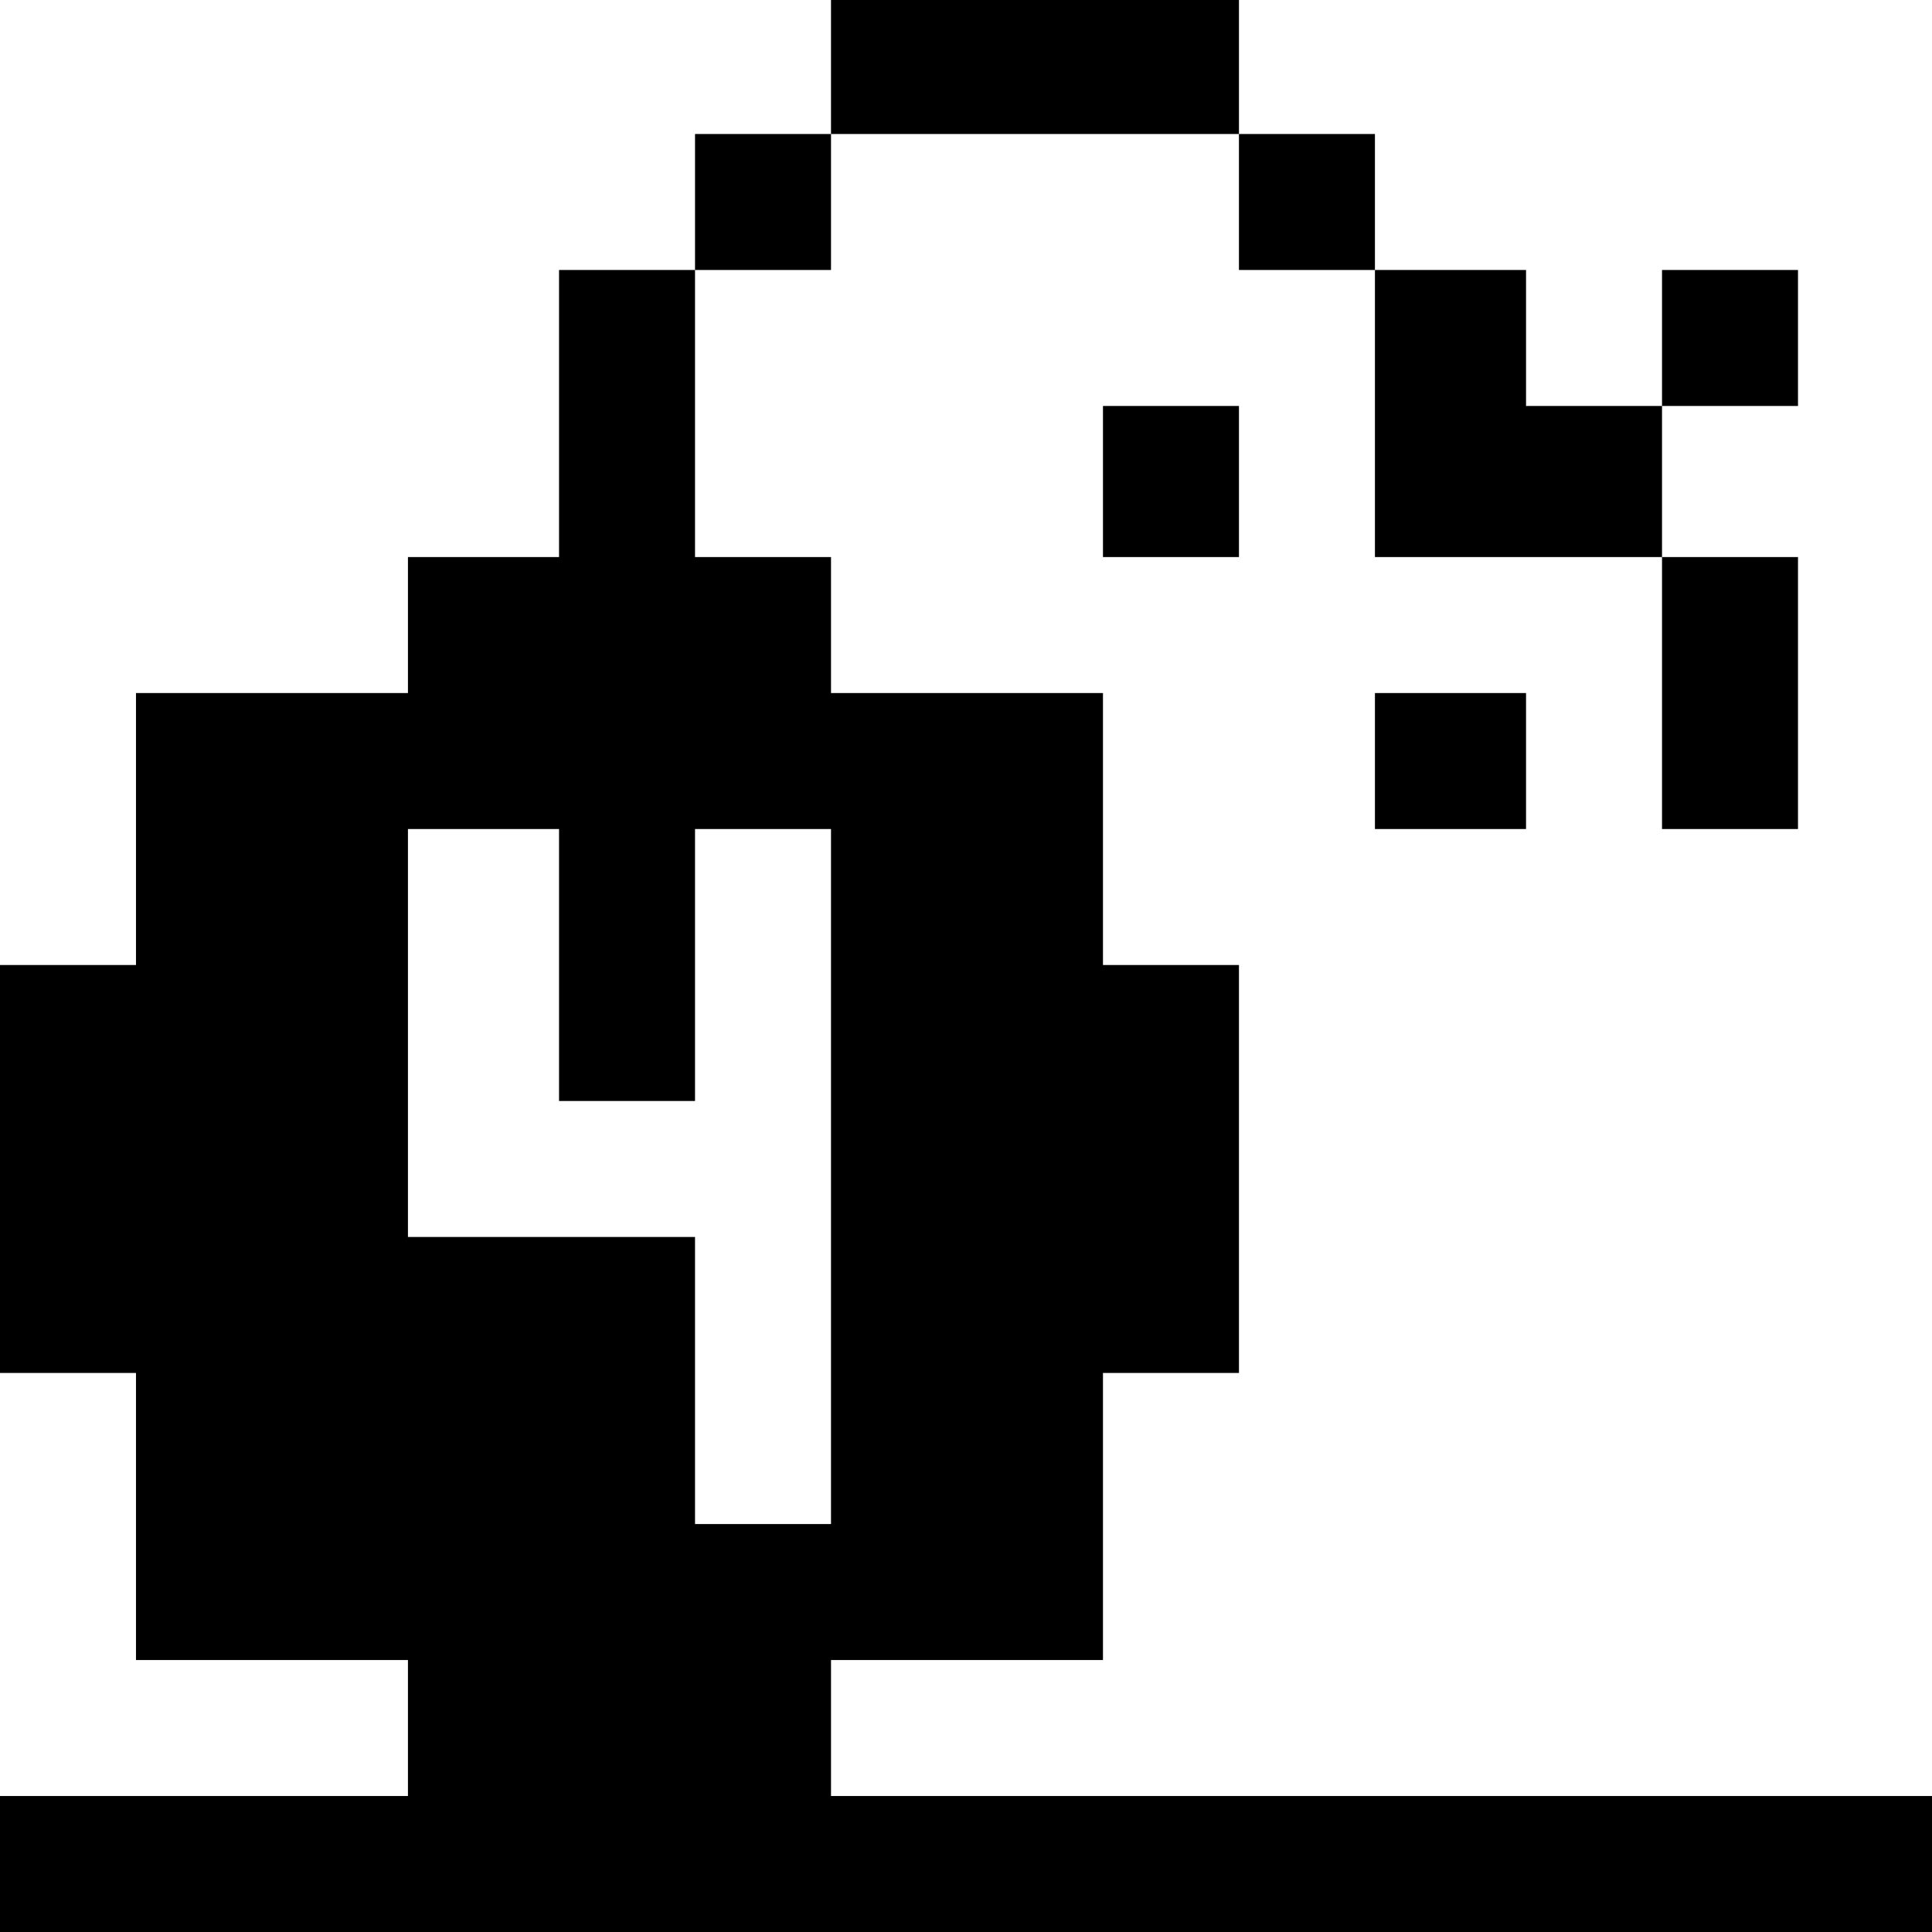 <?xml version="1.0" standalone="no"?>
<!DOCTYPE svg PUBLIC "-//W3C//DTD SVG 20010904//EN"
 "http://www.w3.org/TR/2001/REC-SVG-20010904/DTD/svg10.dtd">
<svg version="1.0" xmlns="http://www.w3.org/2000/svg"
 width="468pt" height="468pt" viewBox="0 0 468 468"
 preserveAspectRatio="xMidYMid meet">
<g transform="translate(0,468) scale(0.366,-0.366)"
fill="#000000" stroke="none">
<path d="M550 1235 l0 -45 -45 0 -45 0 0 -45 0 -45 -45 0 -45 0 0 -95 0 -95
-50 0 -50 0 0 -45 0 -45 -90 0 -90 0 0 -90 0 -90 -45 0 -45 0 0 -135 0 -135
45 0 45 0 0 -95 0 -95 90 0 90 0 0 -45 0 -45 -135 0 -135 0 0 -45 0 -45 640 0
640 0 0 45 0 45 -365 0 -365 0 0 45 0 45 90 0 90 0 0 95 0 95 45 0 45 0 0 135
0 135 -45 0 -45 0 0 90 0 90 -90 0 -90 0 0 45 0 45 -45 0 -45 0 0 95 0 95 45
0 45 0 0 45 0 45 135 0 135 0 0 -45 0 -45 45 0 45 0 0 -95 0 -95 95 0 95 0 0
-90 0 -90 45 0 45 0 0 90 0 90 -45 0 -45 0 0 50 0 50 45 0 45 0 0 45 0 45 -45
0 -45 0 0 -45 0 -45 -45 0 -45 0 0 45 0 45 -50 0 -50 0 0 45 0 45 -45 0 -45 0
0 45 0 45 -135 0 -135 0 0 -45z m-180 -595 l0 -90 45 0 45 0 0 90 0 90 45 0
45 0 0 -230 0 -230 -45 0 -45 0 0 95 0 95 -95 0 -95 0 0 135 0 135 50 0 50 0
0 -90z"/>
<path d="M730 960 l0 -50 45 0 45 0 0 50 0 50 -45 0 -45 0 0 -50z"/>
<path d="M910 775 l0 -45 50 0 50 0 0 45 0 45 -50 0 -50 0 0 -45z"/>
</g>
</svg>
